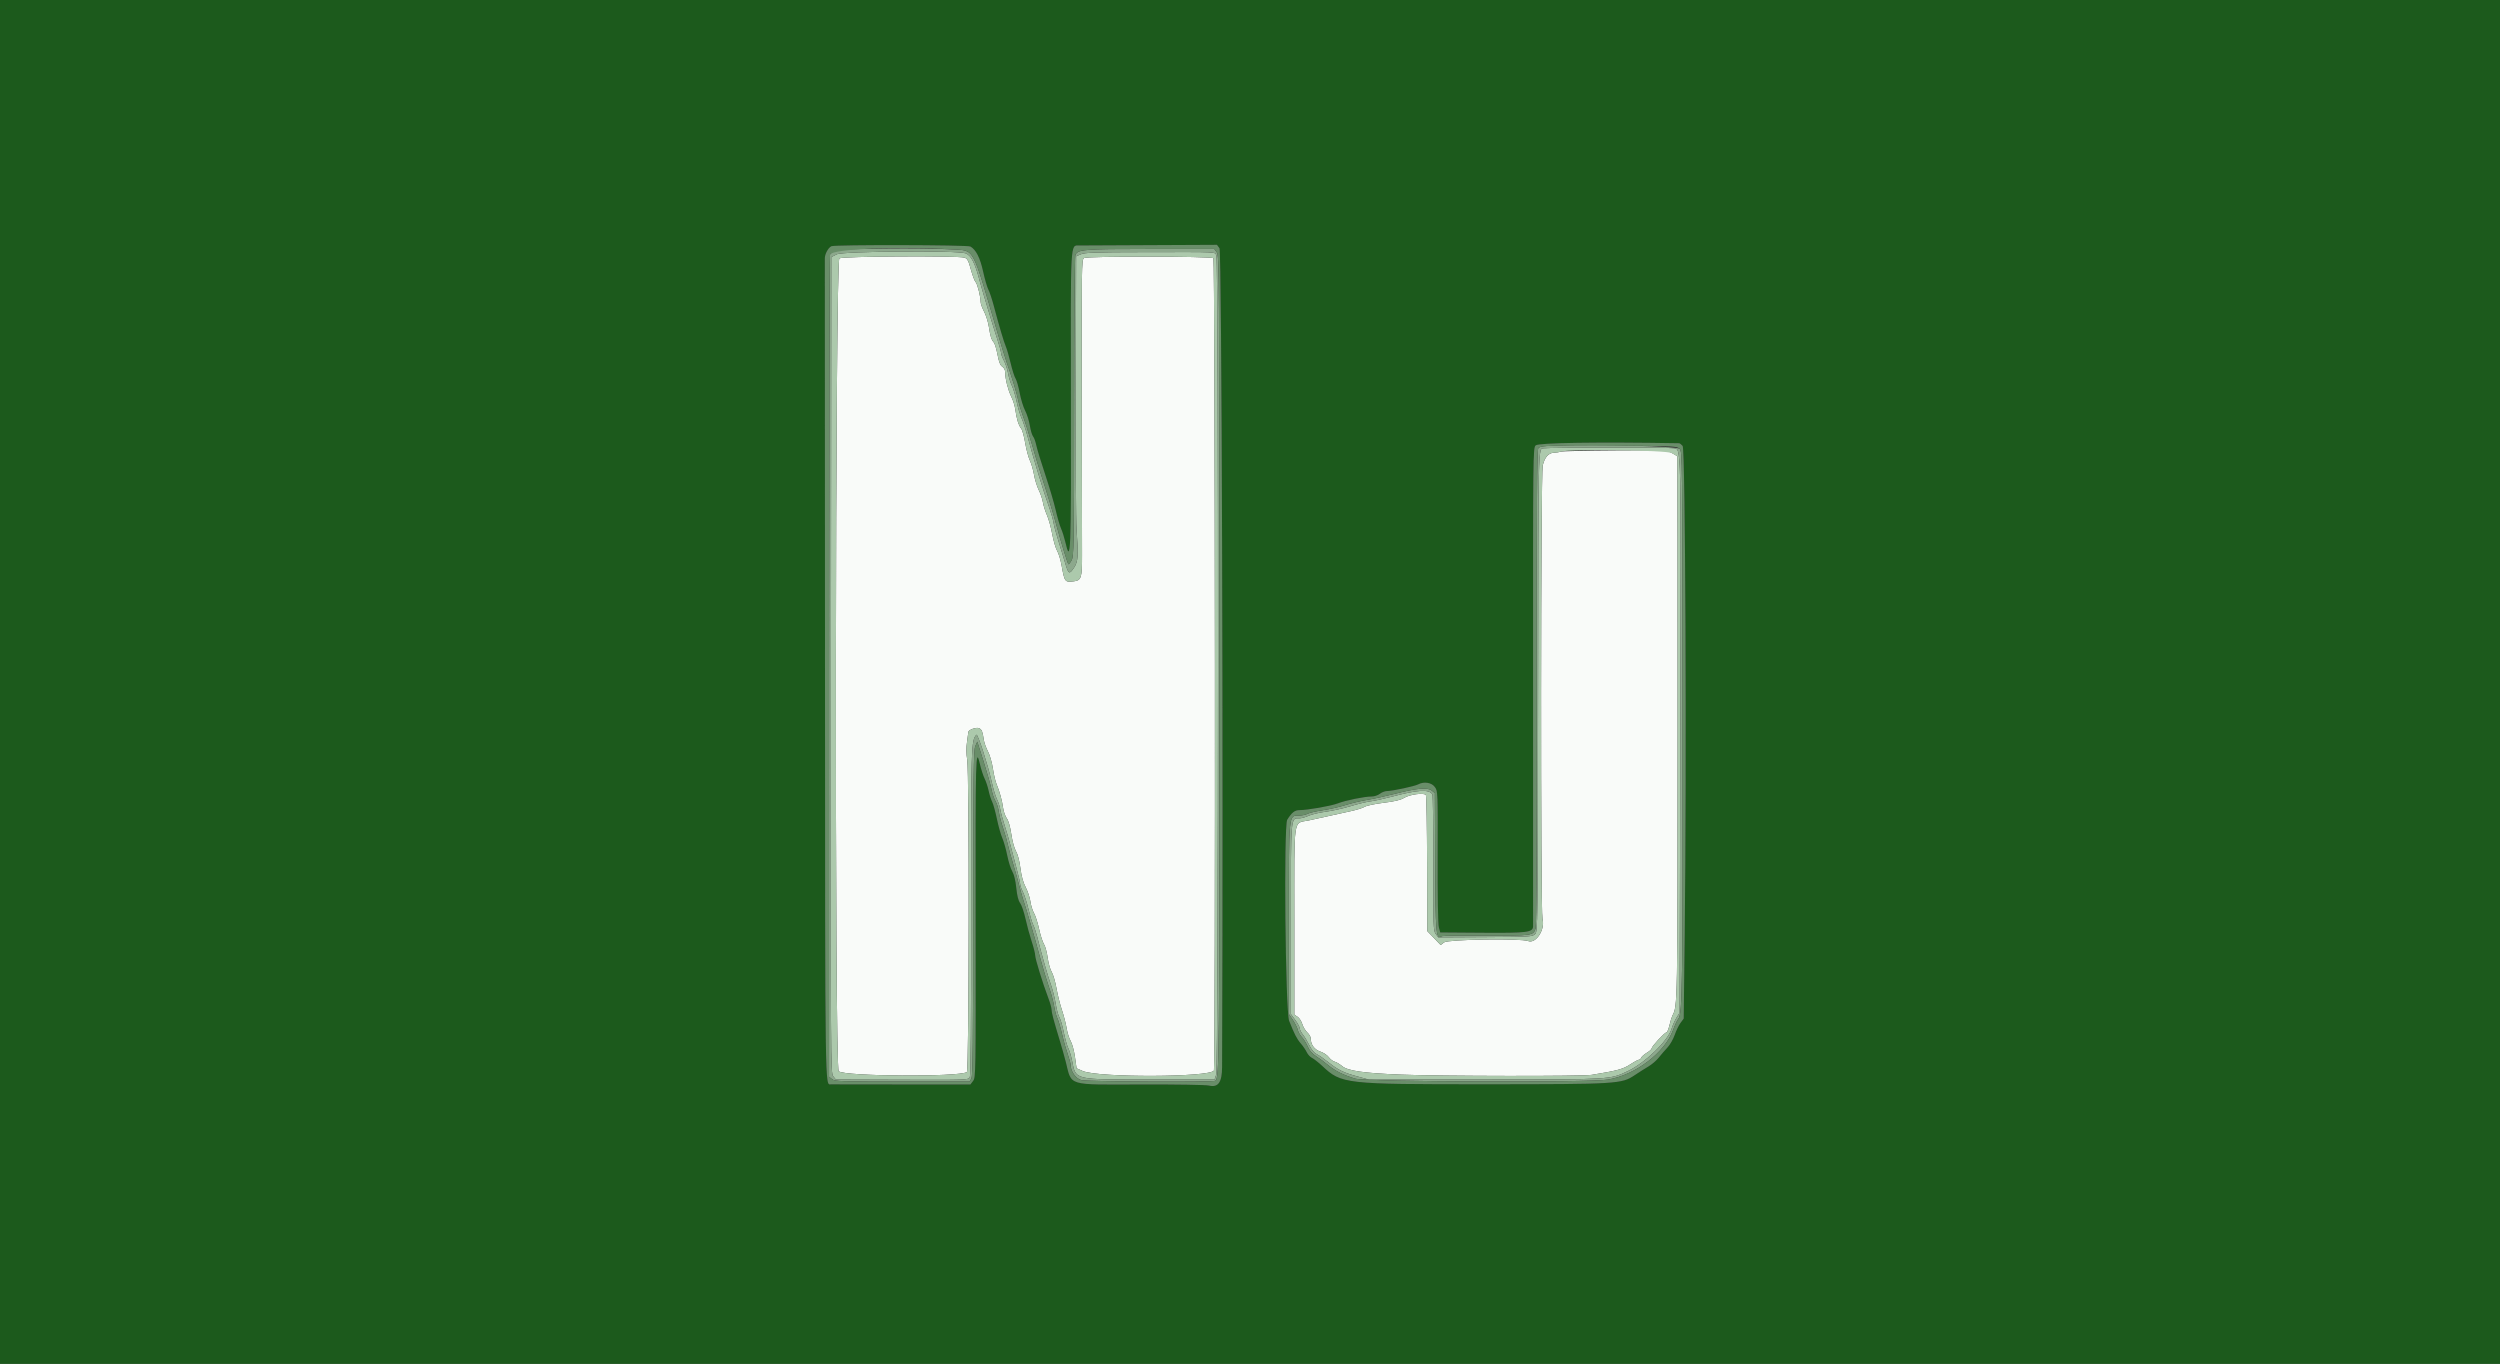 <svg id="svg" version="1.1" xmlns="http://www.w3.org/2000/svg" xmlns:xlink="http://www.w3.org/1999/xlink" width="400" height="218.182" viewBox="0, 0, 400,218.182"><rect x="0" y="0" width="400" height="218.182" fill="#333333" stroke="none"/><g id="svgg"><path id="path0" d="M134.302 41.335 C 133.636 41.823,133.525 170.797,134.191 171.399 C 135.105 172.226,153.386 172.346,154.701 171.533 C 155.054 171.315,155.100 123.671,154.749 121.549 C 154.592 120.601,154.583 119.661,154.721 118.712 C 154.835 117.932,154.930 117.223,154.933 117.136 C 154.944 116.753,156.252 116.300,156.682 116.530 C 157.108 116.758,157.193 116.981,157.434 118.496 C 157.501 118.917,157.791 119.703,158.078 120.243 C 158.367 120.785,158.719 122.007,158.864 122.969 C 159.008 123.929,159.273 125.057,159.453 125.477 C 159.927 126.589,160.330 128.053,160.500 129.275 C 160.581 129.864,160.844 130.611,161.084 130.936 C 161.360 131.309,161.627 132.242,161.812 133.478 C 161.980 134.602,162.298 135.760,162.561 136.207 C 162.843 136.684,163.116 137.728,163.268 138.912 C 163.437 140.220,163.709 141.205,164.114 141.974 C 164.442 142.598,164.781 143.622,164.867 144.251 C 164.954 144.879,165.211 145.710,165.439 146.096 C 165.667 146.482,166.035 147.630,166.257 148.648 C 166.480 149.665,166.829 150.753,167.035 151.066 C 167.240 151.380,167.507 152.354,167.628 153.232 C 167.749 154.110,168.037 155.136,168.269 155.512 C 168.500 155.889,168.847 157.067,169.039 158.131 C 169.230 159.195,169.627 160.775,169.920 161.642 C 170.214 162.509,170.548 163.807,170.664 164.527 C 170.780 165.247,171.070 166.166,171.308 166.570 C 171.546 166.973,171.856 168.119,171.997 169.115 L 172.253 170.926 173.229 171.357 C 175.686 172.444,193.640 172.382,194.227 171.285 C 194.490 170.795,194.408 41.580,194.145 41.317 C 193.820 40.991,173.869 40.966,173.426 41.290 C 173.064 41.555,173.045 42.804,173.083 63.612 C 173.105 75.734,173.126 87.076,173.129 88.816 C 173.135 92.474,173.011 92.866,171.800 93.014 C 170.383 93.187,170.328 93.116,169.863 90.524 C 169.698 89.602,169.372 88.522,169.138 88.123 C 168.905 87.724,168.551 86.520,168.351 85.447 C 168.152 84.375,167.769 83.000,167.500 82.392 C 167.232 81.785,166.947 80.879,166.867 80.379 C 166.787 79.879,166.488 78.995,166.201 78.415 C 165.915 77.834,165.574 76.733,165.443 75.968 C 165.313 75.202,165.013 74.171,164.778 73.677 C 164.543 73.182,164.203 71.908,164.023 70.847 C 163.844 69.786,163.555 68.754,163.382 68.556 C 162.986 68.102,162.640 66.987,162.457 65.576 C 162.379 64.975,162.092 64.043,161.819 63.502 C 161.295 62.466,160.829 60.625,160.829 59.590 C 160.829 59.204,160.657 58.858,160.368 58.667 C 160.030 58.443,159.826 57.929,159.602 56.745 C 159.434 55.856,159.165 54.975,159.005 54.788 C 158.606 54.320,158.470 53.888,158.210 52.257 C 158.086 51.487,157.742 50.397,157.443 49.836 C 157.145 49.275,156.901 48.593,156.901 48.320 C 156.901 47.516,156.412 45.526,156.127 45.172 C 155.869 44.851,155.672 44.304,155.108 42.343 C 154.897 41.609,154.694 41.332,154.283 41.219 C 153.110 40.897,134.757 41.003,134.302 41.335 M249.696 72.269 C 249.488 72.351,249.016 72.426,248.647 72.434 C 247.774 72.454,247.155 73.150,246.835 74.471 C 246.515 75.791,246.481 145.941,246.800 147.053 C 247.270 148.692,245.744 151.039,244.513 150.571 C 243.316 150.116,231.664 150.298,231.050 150.781 L 230.508 151.207 229.438 150.092 L 228.369 148.976 228.337 138.224 C 228.319 132.311,228.232 127.355,228.143 127.211 C 227.888 126.799,225.569 127.097,224.659 127.659 C 224.104 128.003,223.175 128.226,221.367 128.448 C 219.968 128.621,218.620 128.908,218.335 129.095 C 218.052 129.281,216.954 129.615,215.894 129.839 C 214.833 130.062,213.328 130.394,212.548 130.575 C 211.768 130.757,210.344 131.071,209.384 131.273 C 206.864 131.805,207.092 130.202,207.092 147.336 L 207.092 162.347 207.604 162.682 C 207.886 162.867,208.228 163.390,208.364 163.846 C 208.501 164.302,208.860 164.906,209.162 165.190 C 209.464 165.474,209.711 165.889,209.711 166.112 C 209.711 167.118,210.295 167.937,211.234 168.247 C 211.745 168.416,212.360 168.821,212.602 169.149 C 212.844 169.476,213.267 169.800,213.542 169.869 C 213.817 169.938,214.346 170.250,214.718 170.563 C 215.634 171.335,218.109 171.697,224.113 171.939 C 230.431 172.194,253.162 172.223,254.664 171.978 C 258.751 171.313,259.682 171.061,260.814 170.316 C 261.447 169.899,262.079 169.558,262.219 169.558 C 262.359 169.558,262.531 169.409,262.601 169.226 C 262.671 169.044,263.074 168.691,263.497 168.441 C 263.920 168.192,264.268 167.874,264.270 167.736 C 264.275 167.417,266.333 165.194,266.624 165.194 C 266.743 165.194,266.962 164.678,267.110 164.048 C 267.258 163.418,267.471 162.724,267.584 162.505 C 268.415 160.898,268.407 161.341,268.415 116.389 C 268.419 92.548,268.396 73.025,268.363 73.003 C 266.767 71.974,267.228 72.017,258.364 72.070 C 253.805 72.097,249.904 72.187,249.696 72.269 " stroke="none" fill="#f9fbf9" fill-rule="evenodd"></path><path id="path1" d="M0.000 109.111 L 0.000 218.221 200.000 218.221 L 400.000 218.221 400.000 109.111 L 400.000 0.000 200.000 0.000 L 0.000 0.000 0.000 109.111 M155.261 39.441 C 156.156 39.947,156.816 41.244,157.300 43.448 C 157.574 44.696,157.952 45.997,158.139 46.339 C 158.326 46.682,158.705 47.811,158.981 48.849 C 159.886 52.252,160.596 54.651,160.927 55.428 C 161.107 55.848,161.458 57.063,161.708 58.128 C 161.959 59.193,162.308 60.285,162.485 60.555 C 162.662 60.825,162.961 61.866,163.150 62.868 C 163.339 63.870,163.732 65.146,164.024 65.703 C 164.315 66.260,164.654 67.342,164.778 68.107 C 164.901 68.872,165.132 69.647,165.291 69.828 C 165.451 70.010,165.687 70.663,165.816 71.281 C 165.946 71.898,166.590 74.009,167.247 75.972 C 167.904 77.936,168.653 80.475,168.913 81.615 C 169.172 82.755,169.557 84.081,169.768 84.561 C 169.980 85.041,170.277 85.974,170.429 86.634 C 171.324 90.523,171.396 88.744,171.348 63.830 C 171.299 38.175,171.239 39.286,172.665 39.277 C 172.936 39.275,178.009 39.251,183.937 39.222 L 194.715 39.171 195.121 39.716 C 195.478 40.196,195.739 122.743,195.535 170.721 C 195.524 173.182,194.914 174.042,193.431 173.688 C 192.960 173.575,188.125 173.497,182.600 173.513 C 170.588 173.546,171.514 173.823,170.527 169.907 C 170.343 169.175,169.910 167.643,169.566 166.503 C 168.521 163.043,168.249 162.012,168.249 161.522 C 168.249 161.263,168.015 160.437,167.730 159.686 C 166.838 157.338,165.630 153.412,165.630 152.860 C 165.630 152.570,165.378 151.568,165.069 150.634 C 164.761 149.700,164.316 148.070,164.082 147.011 C 163.847 145.952,163.462 144.822,163.225 144.501 C 162.931 144.101,162.736 143.333,162.606 142.062 C 162.484 140.874,162.255 139.933,161.969 139.444 C 161.723 139.023,161.359 137.866,161.159 136.871 C 160.960 135.876,160.606 134.629,160.372 134.101 C 160.138 133.573,159.748 132.188,159.505 131.024 C 159.262 129.861,158.921 128.632,158.746 128.295 C 158.572 127.957,158.319 127.161,158.184 126.525 C 158.049 125.889,157.758 125.011,157.537 124.575 C 157.317 124.138,156.968 123.058,156.763 122.174 C 156.109 119.362,156.064 121.069,156.096 147.227 C 156.127 171.963,156.120 172.386,155.696 172.946 L 155.265 173.515 144.244 173.511 C 138.183 173.509,133.104 173.503,132.957 173.497 C 131.988 173.458,132.030 176.329,131.999 106.998 C 131.983 71.133,131.971 41.581,131.972 41.325 C 131.976 40.633,132.509 39.650,133.020 39.395 C 133.547 39.133,154.792 39.176,155.261 39.441 M268.677 70.919 C 268.762 70.921,269.008 71.111,269.222 71.341 C 269.666 71.817,269.879 122.386,269.552 149.736 L 269.394 162.975 268.887 163.661 C 268.608 164.039,268.188 164.905,267.954 165.586 C 267.719 166.267,267.203 167.169,266.807 167.591 C 266.410 168.013,265.780 168.742,265.407 169.210 C 265.034 169.679,264.293 170.318,263.761 170.629 C 263.228 170.940,262.223 171.577,261.526 172.045 C 259.458 173.433,258.748 173.476,237.637 173.481 C 215.071 173.487,214.645 173.439,211.566 170.558 C 210.966 169.997,210.230 169.419,209.931 169.273 C 209.632 169.128,209.249 168.715,209.080 168.356 C 208.911 167.997,208.486 167.373,208.136 166.970 C 207.502 166.240,207.077 165.416,206.263 163.339 C 205.660 161.802,205.378 132.096,205.958 131.159 C 206.655 130.031,207.158 129.624,207.856 129.624 C 209.175 129.624,213.005 128.954,214.056 128.540 C 215.261 128.065,218.332 127.441,219.466 127.441 C 219.895 127.441,220.467 127.252,220.781 127.005 C 221.086 126.765,221.602 126.568,221.928 126.568 C 222.753 126.568,226.352 125.798,226.903 125.503 C 227.835 125.004,229.059 125.198,229.578 125.926 C 230.051 126.591,230.053 126.637,230.025 137.070 C 230.007 143.560,230.081 147.860,230.218 148.369 L 230.439 149.191 237.190 149.241 C 244.362 149.294,245.262 149.181,245.293 148.221 C 245.300 148.014,245.299 130.717,245.291 109.782 C 245.277 72.265,245.283 71.712,245.705 71.263 C 246.102 70.840,255.592 70.698,268.677 70.919 " stroke="none" fill="#1c5a1c" fill-rule="evenodd"></path><path id="path2" d="M133.879 40.693 L 133.006 41.135 132.951 106.413 C 132.897 170.420,132.904 171.701,133.314 172.207 L 133.731 172.722 144.335 172.760 C 154.638 172.797,154.946 172.786,155.167 172.374 C 155.321 172.086,155.389 163.608,155.379 146.040 C 155.364 119.136,155.384 118.452,156.230 117.560 C 156.436 117.343,158.065 122.366,158.665 125.065 C 158.916 126.192,159.297 127.458,159.512 127.878 C 159.727 128.298,159.968 129.034,160.047 129.514 C 160.126 129.995,160.433 131.124,160.729 132.024 C 161.025 132.924,161.456 134.397,161.687 135.297 C 161.918 136.197,162.359 137.866,162.668 139.005 C 162.977 140.143,163.230 141.252,163.230 141.468 C 163.230 141.684,163.428 142.250,163.670 142.724 C 163.912 143.199,164.314 144.445,164.563 145.493 C 164.812 146.541,165.148 147.655,165.310 147.969 C 165.473 148.282,165.754 149.119,165.936 149.829 C 166.801 153.206,167.615 156.060,168.120 157.482 C 168.425 158.342,168.788 159.766,168.927 160.647 C 169.065 161.527,169.323 162.481,169.500 162.765 C 169.677 163.050,169.997 164.138,170.211 165.184 C 170.425 166.229,170.747 167.371,170.927 167.721 C 171.107 168.071,171.375 168.947,171.522 169.667 C 172.176 172.859,171.609 172.722,184.179 172.722 L 194.326 172.722 194.587 171.959 C 194.959 170.868,194.990 41.742,194.619 40.927 C 194.318 40.267,195.490 40.326,182.936 40.343 C 175.317 40.353,173.595 40.411,172.955 40.678 L 172.181 41.002 172.124 61.688 C 172.093 73.065,172.151 83.455,172.252 84.777 C 172.564 88.855,172.501 89.835,171.859 90.804 C 171.092 91.965,170.949 91.892,170.422 90.071 C 170.170 89.201,169.681 87.605,169.337 86.525 C 168.992 85.445,168.650 84.168,168.576 83.688 C 168.503 83.208,168.215 82.177,167.937 81.397 C 166.967 78.673,165.303 73.224,164.406 69.831 C 164.104 68.691,163.670 67.364,163.441 66.883 C 163.211 66.402,162.862 65.224,162.665 64.264 C 162.467 63.305,162.130 62.174,161.915 61.750 C 161.700 61.326,161.421 60.426,161.297 59.751 C 161.172 59.076,160.868 58.147,160.622 57.688 C 160.376 57.229,160.175 56.692,160.175 56.496 C 160.175 56.299,159.920 55.365,159.610 54.420 C 158.912 52.294,157.171 46.536,156.781 45.063 C 155.980 42.037,155.411 40.903,154.510 40.536 C 153.313 40.049,134.876 40.190,133.879 40.693 M154.283 41.219 C 154.694 41.332,154.897 41.609,155.108 42.343 C 155.672 44.304,155.869 44.851,156.127 45.172 C 156.412 45.526,156.901 47.516,156.901 48.320 C 156.901 48.593,157.145 49.275,157.443 49.836 C 157.742 50.397,158.086 51.487,158.210 52.257 C 158.470 53.888,158.606 54.320,159.005 54.788 C 159.165 54.975,159.434 55.856,159.602 56.745 C 159.826 57.929,160.030 58.443,160.368 58.667 C 160.657 58.858,160.829 59.204,160.829 59.590 C 160.829 60.625,161.295 62.466,161.819 63.502 C 162.092 64.043,162.379 64.975,162.457 65.576 C 162.640 66.987,162.986 68.102,163.382 68.556 C 163.555 68.754,163.844 69.786,164.023 70.847 C 164.203 71.908,164.543 73.182,164.778 73.677 C 165.013 74.171,165.313 75.202,165.443 75.968 C 165.574 76.733,165.915 77.834,166.201 78.415 C 166.488 78.995,166.787 79.879,166.867 80.379 C 166.947 80.879,167.232 81.785,167.500 82.392 C 167.769 83.000,168.152 84.375,168.351 85.447 C 168.551 86.520,168.905 87.724,169.138 88.123 C 169.372 88.522,169.698 89.602,169.863 90.524 C 170.328 93.116,170.383 93.187,171.800 93.014 C 173.011 92.866,173.135 92.474,173.129 88.816 C 173.126 87.076,173.105 75.734,173.083 63.612 C 173.045 42.804,173.064 41.555,173.426 41.290 C 173.869 40.966,193.820 40.991,194.145 41.317 C 194.408 41.580,194.490 170.795,194.227 171.285 C 193.640 172.382,175.686 172.444,173.229 171.357 L 172.253 170.926 171.997 169.115 C 171.856 168.119,171.546 166.973,171.308 166.570 C 171.070 166.166,170.780 165.247,170.664 164.527 C 170.548 163.807,170.214 162.509,169.920 161.642 C 169.627 160.775,169.230 159.195,169.039 158.131 C 168.847 157.067,168.500 155.889,168.269 155.512 C 168.037 155.136,167.749 154.110,167.628 153.232 C 167.507 152.354,167.240 151.380,167.035 151.066 C 166.829 150.753,166.480 149.665,166.257 148.648 C 166.035 147.630,165.667 146.482,165.439 146.096 C 165.211 145.710,164.954 144.879,164.867 144.251 C 164.781 143.622,164.442 142.598,164.114 141.974 C 163.709 141.205,163.437 140.220,163.268 138.912 C 163.116 137.728,162.843 136.684,162.561 136.207 C 162.298 135.760,161.980 134.602,161.812 133.478 C 161.627 132.242,161.360 131.309,161.084 130.936 C 160.844 130.611,160.581 129.864,160.500 129.275 C 160.330 128.053,159.927 126.589,159.453 125.477 C 159.273 125.057,159.008 123.929,158.864 122.969 C 158.719 122.007,158.367 120.785,158.078 120.243 C 157.791 119.703,157.501 118.917,157.434 118.496 C 157.193 116.981,157.108 116.758,156.682 116.530 C 156.252 116.300,154.944 116.753,154.933 117.136 C 154.930 117.223,154.835 117.932,154.721 118.712 C 154.583 119.661,154.592 120.601,154.749 121.549 C 155.100 123.671,155.054 171.315,154.701 171.533 C 153.386 172.346,135.105 172.226,134.191 171.399 C 133.525 170.797,133.636 41.823,134.302 41.335 C 134.757 41.003,153.110 40.897,154.283 41.219 M246.979 71.732 C 246.103 71.866,246.142 70.130,246.092 111.123 C 246.045 148.713,246.041 149.037,245.608 149.464 C 245.193 149.874,244.812 149.896,237.650 149.938 L 230.128 149.982 229.721 149.437 C 229.335 148.921,229.314 148.308,229.329 138.112 C 229.337 132.183,229.272 127.226,229.184 127.095 C 228.612 126.249,226.867 126.356,222.586 127.499 C 221.446 127.804,219.973 128.124,219.313 128.210 C 218.652 128.297,217.198 128.648,216.082 128.991 C 214.965 129.334,213.197 129.729,212.154 129.869 C 211.110 130.008,209.857 130.305,209.369 130.528 C 208.881 130.751,208.234 130.933,207.930 130.933 C 206.485 130.933,206.547 130.214,206.547 147.056 L 206.547 162.260 207.256 163.224 C 207.646 163.755,207.965 164.352,207.965 164.553 C 207.965 164.753,208.186 165.191,208.456 165.526 C 208.726 165.861,209.193 166.635,209.493 167.246 C 209.844 167.962,210.275 168.475,210.701 168.685 C 211.066 168.865,211.894 169.437,212.541 169.956 C 214.083 171.192,214.959 171.622,217.161 172.224 L 218.985 172.722 237.534 172.722 C 257.892 172.722,257.563 172.742,260.447 171.378 C 263.210 170.073,266.874 166.535,267.452 164.614 C 267.616 164.067,267.973 163.262,268.245 162.825 L 268.740 162.029 268.849 117.621 C 268.967 69.545,269.025 71.972,267.755 71.718 C 267.001 71.567,247.978 71.580,246.979 71.732 M267.479 72.493 C 267.932 72.752,268.330 72.982,268.363 73.003 C 268.396 73.025,268.419 92.548,268.415 116.389 C 268.407 161.341,268.415 160.898,267.584 162.505 C 267.471 162.724,267.258 163.418,267.110 164.048 C 266.962 164.678,266.743 165.194,266.624 165.194 C 266.333 165.194,264.275 167.417,264.270 167.736 C 264.268 167.874,263.920 168.192,263.497 168.441 C 263.074 168.691,262.671 169.044,262.601 169.226 C 262.531 169.409,262.359 169.558,262.219 169.558 C 262.079 169.558,261.447 169.899,260.814 170.316 C 259.682 171.061,258.751 171.313,254.664 171.978 C 253.162 172.223,230.431 172.194,224.113 171.939 C 218.109 171.697,215.634 171.335,214.718 170.563 C 214.346 170.250,213.817 169.938,213.542 169.869 C 213.267 169.800,212.844 169.476,212.602 169.149 C 212.360 168.821,211.745 168.416,211.234 168.247 C 210.295 167.937,209.711 167.118,209.711 166.112 C 209.711 165.889,209.464 165.474,209.162 165.190 C 208.860 164.906,208.501 164.302,208.364 163.846 C 208.228 163.390,207.886 162.867,207.604 162.682 L 207.092 162.347 207.092 147.336 C 207.092 130.202,206.864 131.805,209.384 131.273 C 210.344 131.071,211.768 130.757,212.548 130.575 C 213.328 130.394,214.833 130.062,215.894 129.839 C 216.954 129.615,218.052 129.281,218.335 129.095 C 218.620 128.908,219.968 128.621,221.367 128.448 C 223.175 128.226,224.104 128.003,224.659 127.659 C 225.569 127.097,227.888 126.799,228.143 127.211 C 228.232 127.355,228.319 132.311,228.337 138.224 L 228.369 148.976 229.438 150.092 L 230.508 151.207 231.050 150.781 C 231.664 150.298,243.316 150.116,244.513 150.571 C 245.744 151.039,247.270 148.692,246.800 147.053 C 246.481 145.941,246.515 75.791,246.835 74.471 C 247.155 73.150,247.774 72.454,248.647 72.434 C 249.016 72.426,249.488 72.351,249.696 72.269 C 250.839 71.816,266.644 72.015,267.479 72.493 " stroke="none" fill="#acc9ac" fill-rule="evenodd"></path><path id="path3" d="M133.685 40.103 C 133.270 40.269,132.874 40.553,132.804 40.734 C 132.734 40.916,132.671 70.587,132.662 106.671 L 132.647 172.278 133.123 172.664 C 133.565 173.021,134.396 173.050,144.370 173.050 L 155.140 173.050 155.421 172.559 C 155.645 172.167,155.704 166.835,155.713 146.099 C 155.724 123.816,155.771 120.027,156.045 119.396 L 156.364 118.662 157.392 121.906 C 157.958 123.690,158.520 125.678,158.643 126.324 C 158.765 126.970,159.049 127.804,159.273 128.179 C 159.498 128.553,159.740 129.316,159.812 129.873 C 159.883 130.430,160.188 131.609,160.488 132.492 C 160.789 133.375,161.139 134.588,161.267 135.188 C 161.394 135.788,161.784 137.212,162.134 138.352 C 162.483 139.493,162.910 141.015,163.083 141.735 C 163.256 142.455,163.594 143.633,163.835 144.354 C 164.076 145.074,164.483 146.399,164.740 147.300 C 164.998 148.200,165.410 149.624,165.656 150.464 C 165.902 151.304,166.335 152.875,166.619 153.955 C 166.903 155.035,167.431 156.767,167.792 157.802 C 168.153 158.838,168.544 160.278,168.661 161.003 C 168.778 161.727,169.014 162.598,169.187 162.939 C 169.359 163.279,169.669 164.324,169.874 165.261 C 170.080 166.198,170.486 167.644,170.776 168.475 C 171.066 169.306,171.304 170.189,171.304 170.436 C 171.304 171.417,172.137 172.586,173.003 172.819 C 173.906 173.062,194.073 173.164,194.456 172.928 C 195.087 172.538,195.111 170.127,195.099 106.287 C 195.087 43.020,195.074 40.899,194.683 40.371 L 194.279 39.825 184.046 39.831 C 173.121 39.837,172.357 39.904,172.044 40.875 C 171.959 41.138,171.880 52.057,171.867 65.139 C 171.845 87.655,171.822 88.964,171.449 89.655 C 171.231 90.056,171.003 90.334,170.942 90.272 C 170.804 90.134,169.668 86.444,169.084 84.233 C 168.623 82.489,167.433 78.566,166.603 76.050 C 166.325 75.210,165.690 73.099,165.190 71.358 C 164.690 69.618,164.007 67.458,163.672 66.558 C 163.338 65.657,162.998 64.528,162.917 64.048 C 162.775 63.211,161.870 60.235,161.057 57.938 C 160.845 57.338,160.163 55.128,159.542 53.028 C 155.416 39.076,156.005 40.140,152.273 39.904 C 147.674 39.612,134.564 39.753,133.685 40.103 M154.510 40.536 C 155.411 40.903,155.980 42.037,156.781 45.063 C 157.171 46.536,158.912 52.294,159.610 54.420 C 159.920 55.365,160.175 56.299,160.175 56.496 C 160.175 56.692,160.376 57.229,160.622 57.688 C 160.868 58.147,161.172 59.076,161.297 59.751 C 161.421 60.426,161.700 61.326,161.915 61.750 C 162.130 62.174,162.467 63.305,162.665 64.264 C 162.862 65.224,163.211 66.402,163.441 66.883 C 163.670 67.364,164.104 68.691,164.406 69.831 C 165.303 73.224,166.967 78.673,167.937 81.397 C 168.215 82.177,168.503 83.208,168.576 83.688 C 168.650 84.168,168.992 85.445,169.337 86.525 C 169.681 87.605,170.170 89.201,170.422 90.071 C 170.949 91.892,171.092 91.965,171.859 90.804 C 172.501 89.835,172.564 88.855,172.252 84.777 C 172.151 83.455,172.093 73.065,172.124 61.688 L 172.181 41.002 172.955 40.678 C 173.595 40.411,175.317 40.353,182.936 40.343 C 195.490 40.326,194.318 40.267,194.619 40.927 C 194.990 41.742,194.959 170.868,194.587 171.959 L 194.326 172.722 184.179 172.722 C 171.609 172.722,172.176 172.859,171.522 169.667 C 171.375 168.947,171.107 168.071,170.927 167.721 C 170.747 167.371,170.425 166.229,170.211 165.184 C 169.997 164.138,169.677 163.050,169.500 162.765 C 169.323 162.481,169.065 161.527,168.927 160.647 C 168.788 159.766,168.425 158.342,168.120 157.482 C 167.615 156.060,166.801 153.206,165.936 149.829 C 165.754 149.119,165.473 148.282,165.310 147.969 C 165.148 147.655,164.812 146.541,164.563 145.493 C 164.314 144.445,163.912 143.199,163.670 142.724 C 163.428 142.250,163.230 141.684,163.230 141.468 C 163.230 141.252,162.977 140.143,162.668 139.005 C 162.359 137.866,161.918 136.197,161.687 135.297 C 161.456 134.397,161.025 132.924,160.729 132.024 C 160.433 131.124,160.126 129.995,160.047 129.514 C 159.968 129.034,159.727 128.298,159.512 127.878 C 159.297 127.458,158.916 126.192,158.665 125.065 C 158.065 122.366,156.436 117.343,156.230 117.560 C 155.384 118.452,155.364 119.136,155.379 146.040 C 155.389 163.608,155.321 172.086,155.167 172.374 C 154.946 172.786,154.638 172.797,144.335 172.760 L 133.731 172.722 133.314 172.207 C 132.904 171.701,132.897 170.420,132.951 106.413 L 133.006 41.135 133.879 40.693 C 134.876 40.190,153.313 40.049,154.510 40.536 M248.520 71.312 C 246.954 71.358,246.342 71.459,246.136 71.707 C 245.915 71.974,245.866 79.620,245.892 109.943 C 245.915 136.024,245.853 148.067,245.694 148.556 C 245.324 149.699,245.175 149.720,237.764 149.688 C 233.991 149.671,230.814 149.714,230.703 149.783 C 229.754 150.369,229.681 149.558,229.627 137.948 L 229.576 126.896 229.081 126.488 C 228.426 125.948,226.681 126.105,223.131 127.022 C 221.691 127.395,219.727 127.824,218.767 127.977 C 217.807 128.130,216.233 128.506,215.270 128.811 C 214.307 129.117,212.687 129.487,211.670 129.633 C 210.652 129.779,209.555 130.033,209.231 130.198 C 208.907 130.362,208.291 130.496,207.864 130.496 C 206.158 130.496,206.221 129.864,206.221 147.081 L 206.221 162.248 206.868 163.223 C 207.224 163.759,207.573 164.463,207.644 164.788 C 207.716 165.112,208.009 165.631,208.296 165.941 C 208.583 166.250,209.010 166.939,209.246 167.471 C 209.539 168.135,209.970 168.625,210.620 169.033 C 211.140 169.361,212.008 170.000,212.548 170.454 C 213.580 171.323,214.979 172.021,216.802 172.578 C 218.489 173.094,254.402 173.231,257.292 172.732 C 261.719 171.968,266.388 168.405,267.700 164.789 C 267.989 163.991,268.373 163.176,268.553 162.977 C 269.185 162.278,269.255 157.179,269.216 114.760 C 269.177 72.560,269.173 72.240,268.740 71.811 C 268.307 71.381,256.241 71.084,248.520 71.312 M267.755 71.718 C 269.025 71.972,268.967 69.545,268.849 117.621 L 268.740 162.029 268.245 162.825 C 267.973 163.262,267.616 164.067,267.452 164.614 C 266.874 166.535,263.210 170.073,260.447 171.378 C 257.563 172.742,257.892 172.722,237.534 172.722 L 218.985 172.722 217.161 172.224 C 214.959 171.622,214.083 171.192,212.541 169.956 C 211.894 169.437,211.066 168.865,210.701 168.685 C 210.275 168.475,209.844 167.962,209.493 167.246 C 209.193 166.635,208.726 165.861,208.456 165.526 C 208.186 165.191,207.965 164.753,207.965 164.553 C 207.965 164.352,207.646 163.755,207.256 163.224 L 206.547 162.260 206.547 147.056 C 206.547 130.214,206.485 130.933,207.930 130.933 C 208.234 130.933,208.881 130.751,209.369 130.528 C 209.857 130.305,211.110 130.008,212.154 129.869 C 213.197 129.729,214.965 129.334,216.082 128.991 C 217.198 128.648,218.652 128.297,219.313 128.210 C 219.973 128.124,221.446 127.804,222.586 127.499 C 226.867 126.356,228.612 126.249,229.184 127.095 C 229.272 127.226,229.337 132.183,229.329 138.112 C 229.314 148.308,229.335 148.921,229.721 149.437 L 230.128 149.982 237.650 149.938 C 244.812 149.896,245.193 149.874,245.608 149.464 C 246.041 149.037,246.045 148.713,246.092 111.123 C 246.142 70.130,246.103 71.866,246.979 71.732 C 247.978 71.580,267.001 71.567,267.755 71.718 " stroke="none" fill="#8ca88c" fill-rule="evenodd"></path><path id="path4" d="M133.020 39.395 C 132.509 39.650,131.976 40.633,131.972 41.325 C 131.971 41.581,131.983 71.133,131.999 106.998 C 132.030 176.329,131.988 173.458,132.957 173.497 C 133.104 173.503,138.183 173.509,144.244 173.511 L 155.265 173.515 155.696 172.946 C 156.120 172.386,156.127 171.963,156.096 147.227 C 156.064 121.069,156.109 119.362,156.763 122.174 C 156.968 123.058,157.317 124.138,157.537 124.575 C 157.758 125.011,158.049 125.889,158.184 126.525 C 158.319 127.161,158.572 127.957,158.746 128.295 C 158.921 128.632,159.262 129.861,159.505 131.024 C 159.748 132.188,160.138 133.573,160.372 134.101 C 160.606 134.629,160.960 135.876,161.159 136.871 C 161.359 137.866,161.723 139.023,161.969 139.444 C 162.255 139.933,162.484 140.874,162.606 142.062 C 162.736 143.333,162.931 144.101,163.225 144.501 C 163.462 144.822,163.847 145.952,164.082 147.011 C 164.316 148.070,164.761 149.700,165.069 150.634 C 165.378 151.568,165.630 152.570,165.630 152.860 C 165.630 153.412,166.838 157.338,167.730 159.686 C 168.015 160.437,168.249 161.263,168.249 161.522 C 168.249 162.012,168.521 163.043,169.566 166.503 C 169.910 167.643,170.343 169.175,170.527 169.907 C 171.514 173.823,170.588 173.546,182.600 173.513 C 188.125 173.497,192.960 173.575,193.431 173.688 C 194.914 174.042,195.524 173.182,195.535 170.721 C 195.739 122.743,195.478 40.196,195.121 39.716 L 194.715 39.171 183.937 39.222 C 178.009 39.251,172.936 39.275,172.665 39.277 C 171.239 39.286,171.299 38.175,171.348 63.830 C 171.396 88.744,171.324 90.523,170.429 86.634 C 170.277 85.974,169.980 85.041,169.768 84.561 C 169.557 84.081,169.172 82.755,168.913 81.615 C 168.653 80.475,167.904 77.936,167.247 75.972 C 166.590 74.009,165.946 71.898,165.816 71.281 C 165.687 70.663,165.451 70.010,165.291 69.828 C 165.132 69.647,164.901 68.872,164.778 68.107 C 164.654 67.342,164.315 66.260,164.024 65.703 C 163.732 65.146,163.339 63.870,163.150 62.868 C 162.961 61.866,162.662 60.825,162.485 60.555 C 162.308 60.285,161.959 59.193,161.708 58.128 C 161.458 57.063,161.107 55.848,160.927 55.428 C 160.596 54.651,159.886 52.252,158.981 48.849 C 158.705 47.811,158.326 46.682,158.139 46.339 C 157.952 45.997,157.574 44.696,157.300 43.448 C 156.816 41.244,156.156 39.947,155.261 39.441 C 154.792 39.176,133.547 39.133,133.020 39.395 M152.273 39.904 C 156.005 40.140,155.416 39.076,159.542 53.028 C 160.163 55.128,160.845 57.338,161.057 57.938 C 161.870 60.235,162.775 63.211,162.917 64.048 C 162.998 64.528,163.338 65.657,163.672 66.558 C 164.007 67.458,164.690 69.618,165.190 71.358 C 165.690 73.099,166.325 75.210,166.603 76.050 C 167.433 78.566,168.623 82.489,169.084 84.233 C 169.668 86.444,170.804 90.134,170.942 90.272 C 171.003 90.334,171.231 90.056,171.449 89.655 C 171.822 88.964,171.845 87.655,171.867 65.139 C 171.880 52.057,171.959 41.138,172.044 40.875 C 172.357 39.904,173.121 39.837,184.046 39.831 L 194.279 39.825 194.683 40.371 C 195.074 40.899,195.087 43.020,195.099 106.287 C 195.111 170.127,195.087 172.538,194.456 172.928 C 194.073 173.164,173.906 173.062,173.003 172.819 C 172.137 172.586,171.304 171.417,171.304 170.436 C 171.304 170.189,171.066 169.306,170.776 168.475 C 170.486 167.644,170.080 166.198,169.874 165.261 C 169.669 164.324,169.359 163.279,169.187 162.939 C 169.014 162.598,168.778 161.727,168.661 161.003 C 168.544 160.278,168.153 158.838,167.792 157.802 C 167.431 156.767,166.903 155.035,166.619 153.955 C 166.335 152.875,165.902 151.304,165.656 150.464 C 165.410 149.624,164.998 148.200,164.740 147.300 C 164.483 146.399,164.076 145.074,163.835 144.354 C 163.594 143.633,163.256 142.455,163.083 141.735 C 162.910 141.015,162.483 139.493,162.134 138.352 C 161.784 137.212,161.394 135.788,161.267 135.188 C 161.139 134.588,160.789 133.375,160.488 132.492 C 160.188 131.609,159.883 130.430,159.812 129.873 C 159.740 129.316,159.498 128.553,159.273 128.179 C 159.049 127.804,158.765 126.970,158.643 126.324 C 158.520 125.678,157.958 123.690,157.392 121.906 L 156.364 118.662 156.045 119.396 C 155.771 120.027,155.724 123.816,155.713 146.099 C 155.704 166.835,155.645 172.167,155.421 172.559 L 155.140 173.050 144.370 173.050 C 134.396 173.050,133.565 173.021,133.123 172.664 L 132.647 172.278 132.662 106.671 C 132.671 70.587,132.734 40.916,132.804 40.734 C 133.157 39.815,143.746 39.363,152.273 39.904 M245.705 71.263 C 245.283 71.712,245.277 72.265,245.291 109.782 C 245.299 130.717,245.300 148.014,245.293 148.221 C 245.262 149.181,244.362 149.294,237.190 149.241 L 230.439 149.191 230.218 148.369 C 230.081 147.860,230.007 143.560,230.025 137.070 C 230.053 126.637,230.051 126.591,229.578 125.926 C 229.059 125.198,227.835 125.004,226.903 125.503 C 226.352 125.798,222.753 126.568,221.928 126.568 C 221.602 126.568,221.086 126.765,220.781 127.005 C 220.467 127.252,219.895 127.441,219.466 127.441 C 218.332 127.441,215.261 128.065,214.056 128.540 C 213.005 128.954,209.175 129.624,207.856 129.624 C 207.158 129.624,206.655 130.031,205.958 131.159 C 205.378 132.096,205.660 161.802,206.263 163.339 C 207.077 165.416,207.502 166.240,208.136 166.970 C 208.486 167.373,208.911 167.997,209.080 168.356 C 209.249 168.715,209.632 169.128,209.931 169.273 C 210.230 169.419,210.966 169.997,211.566 170.558 C 214.645 173.439,215.071 173.487,237.637 173.481 C 258.748 173.476,259.458 173.433,261.526 172.045 C 262.223 171.577,263.228 170.940,263.761 170.629 C 264.293 170.318,265.034 169.679,265.407 169.210 C 265.780 168.742,266.410 168.013,266.807 167.591 C 267.203 167.169,267.719 166.267,267.954 165.586 C 268.188 164.905,268.608 164.039,268.887 163.661 L 269.394 162.975 269.552 149.736 C 269.879 122.386,269.666 71.817,269.222 71.341 C 269.008 71.111,268.762 70.921,268.677 70.919 C 255.592 70.698,246.102 70.840,245.705 71.263 M268.740 71.811 C 269.173 72.240,269.177 72.560,269.216 114.760 C 269.255 157.179,269.185 162.278,268.553 162.977 C 268.373 163.176,267.989 163.991,267.700 164.789 C 266.388 168.405,261.719 171.968,257.292 172.732 C 254.402 173.231,218.489 173.094,216.802 172.578 C 214.979 172.021,213.580 171.323,212.548 170.454 C 212.008 170.000,211.140 169.361,210.620 169.033 C 209.970 168.625,209.539 168.135,209.246 167.471 C 209.010 166.939,208.583 166.250,208.296 165.941 C 208.009 165.631,207.716 165.112,207.644 164.788 C 207.573 164.463,207.224 163.759,206.868 163.223 L 206.221 162.248 206.221 147.081 C 206.221 129.864,206.158 130.496,207.864 130.496 C 208.291 130.496,208.907 130.362,209.231 130.198 C 209.555 130.033,210.652 129.779,211.670 129.633 C 212.687 129.487,214.307 129.117,215.270 128.811 C 216.233 128.506,217.807 128.130,218.767 127.977 C 219.727 127.824,221.691 127.395,223.131 127.022 C 226.681 126.105,228.426 125.948,229.081 126.488 L 229.576 126.896 229.627 137.948 C 229.681 149.558,229.754 150.369,230.703 149.783 C 230.814 149.714,233.991 149.671,237.764 149.688 C 245.175 149.720,245.324 149.699,245.694 148.556 C 245.853 148.067,245.915 136.024,245.892 109.943 C 245.866 79.620,245.915 71.974,246.136 71.707 C 246.492 71.278,248.089 71.231,259.465 71.314 C 267.940 71.375,268.321 71.396,268.740 71.811 " stroke="none" fill="#698e69" fill-rule="evenodd"></path></g></svg>
